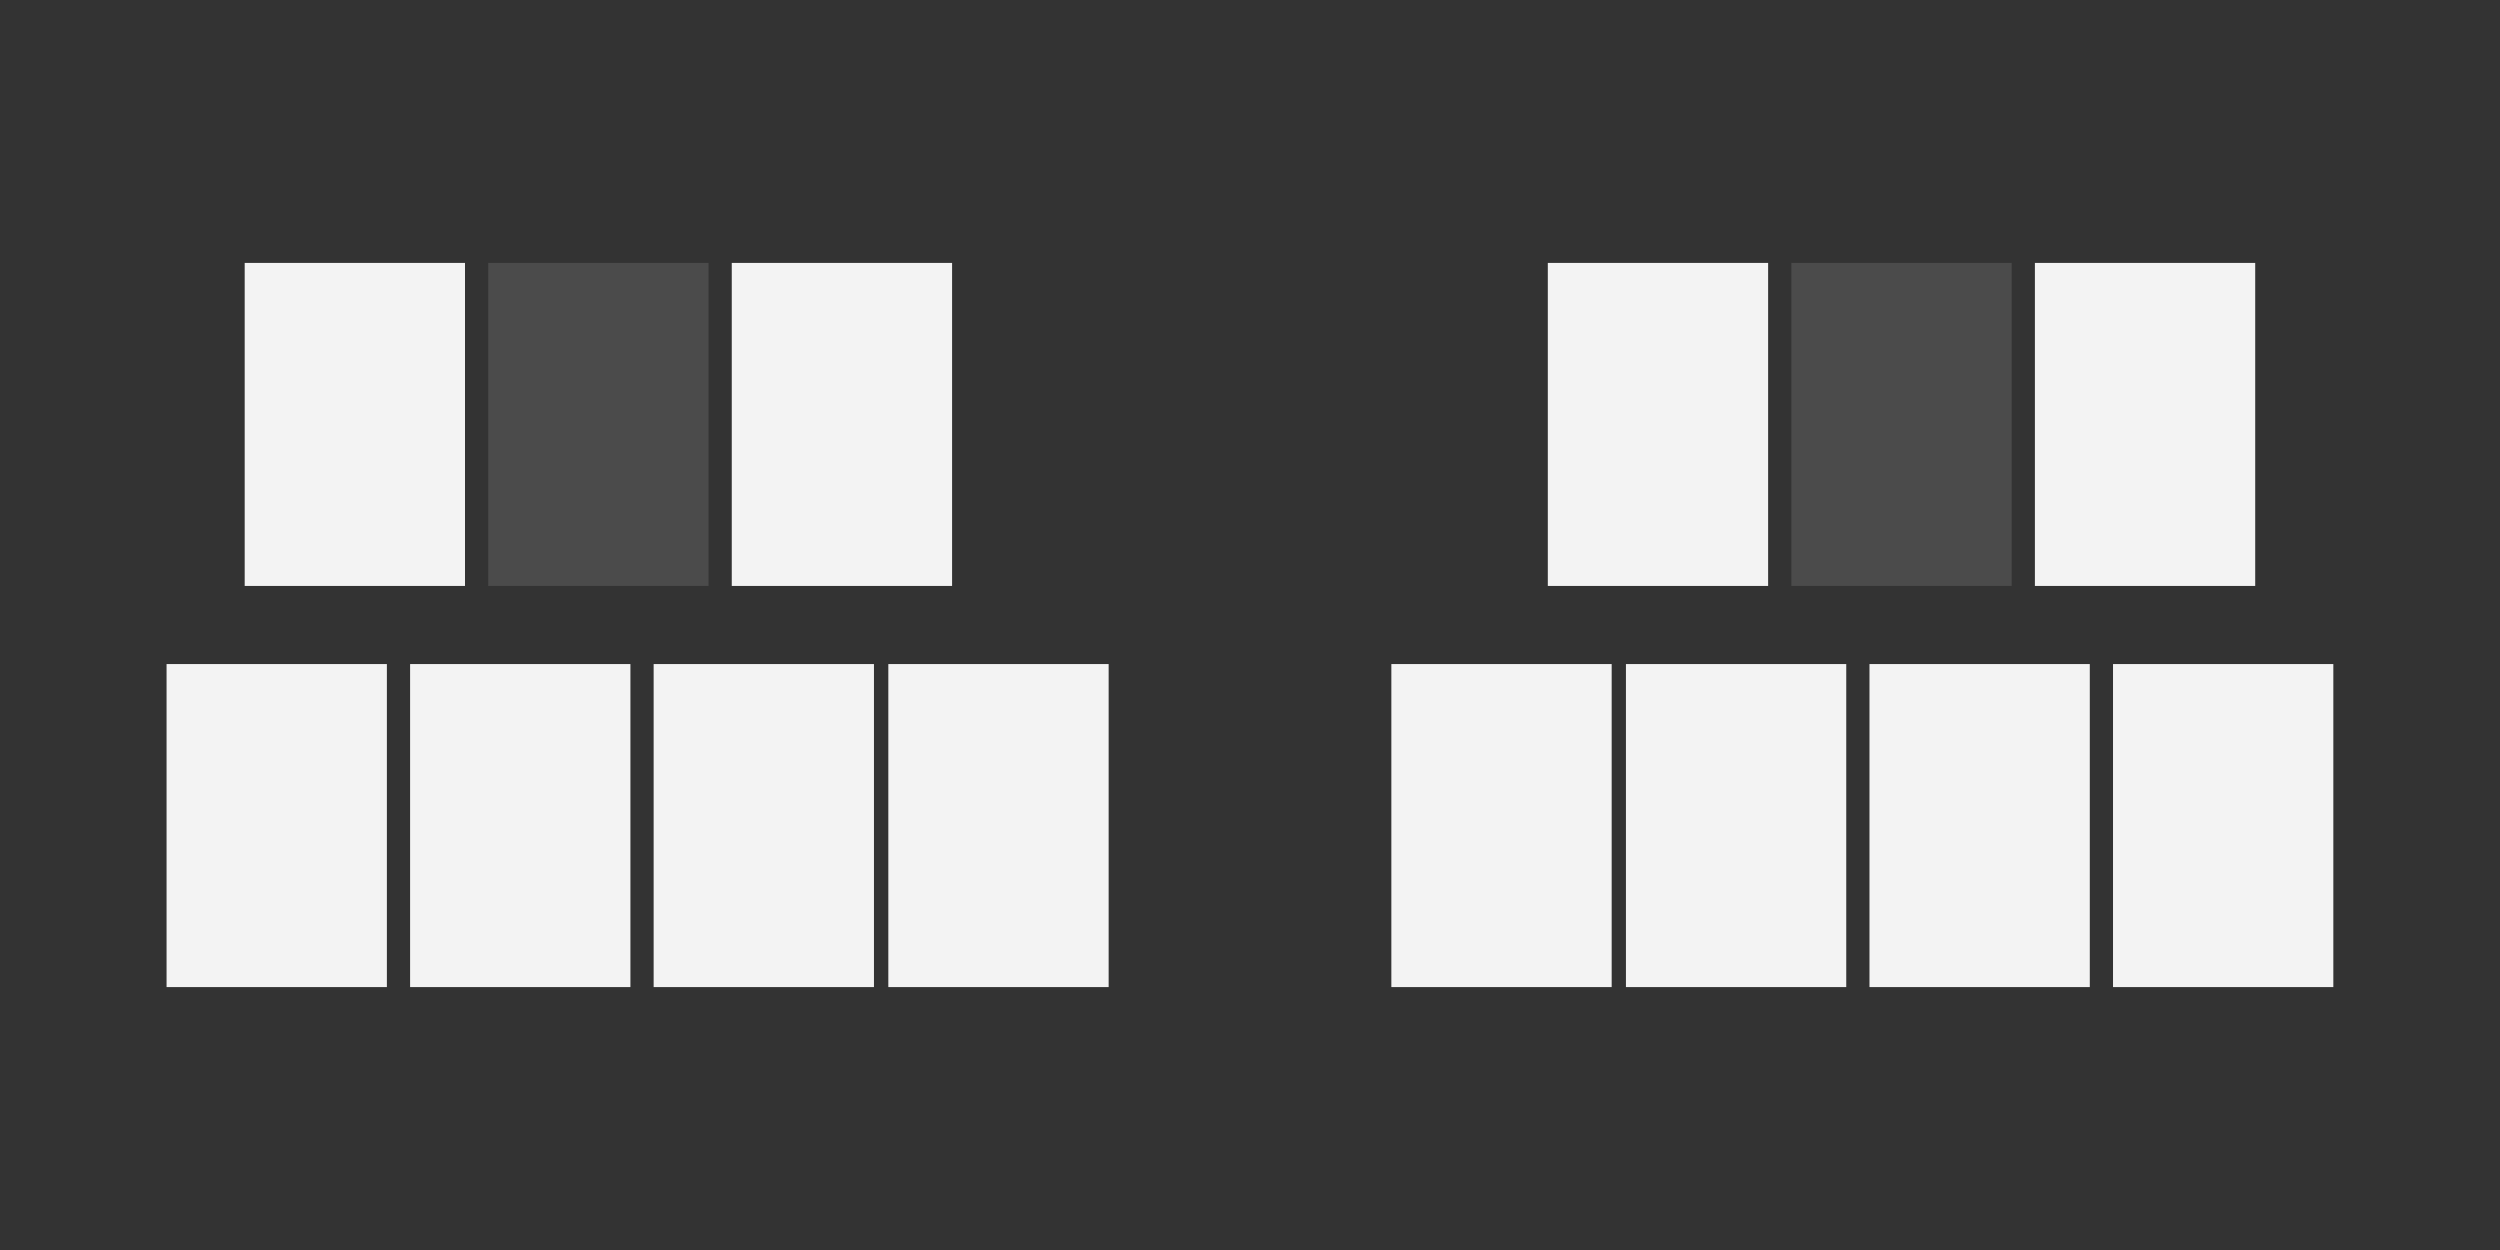 <?xml version="1.0" encoding="UTF-8" standalone="no"?><!DOCTYPE svg PUBLIC "-//W3C//DTD SVG 1.1//EN" "http://www.w3.org/Graphics/SVG/1.1/DTD/svg11.dtd"><svg width="100%" height="100%" viewBox="0 0 24 12" version="1.1" xmlns="http://www.w3.org/2000/svg" xmlns:xlink="http://www.w3.org/1999/xlink" xml:space="preserve" xmlns:serif="http://www.serif.com/" style="fill-rule:evenodd;clip-rule:evenodd;stroke-linejoin:round;stroke-miterlimit:2;"><rect x="0" y="0" width="24" height="12" fill="#333333" stroke="none"/><rect id="Kb12_Single" x="-0" y="0" width="24" height="12" style="fill:none;"/><g id="Layer2"><g><rect id="rect4136-0" x="1.599" y="6.375" width="2.115" height="3.101" style="fill:#fff;fill-opacity:0.94;"/><rect id="rect4136-5" x="3.937" y="6.375" width="2.115" height="3.101" style="fill:#fff;fill-opacity:0.94;"/><rect id="rect4136-8" x="6.275" y="6.375" width="2.115" height="3.101" style="fill:#fff;fill-opacity:0.94;"/><rect id="rect4136-81" serif:id="rect4136-8" x="8.528" y="6.375" width="2.115" height="3.101" style="fill:#fff;fill-opacity:0.94;"/><rect id="rect4136-01" serif:id="rect4136-0" x="2.349" y="2.524" width="2.115" height="3.101" style="fill:#fff;fill-opacity:0.94;"/><rect id="rect4136-51" serif:id="rect4136-5" x="4.687" y="2.524" width="2.115" height="3.101" style="fill:#fff;fill-opacity:0.12;"/><rect id="rect4136-82" serif:id="rect4136-8" x="7.025" y="2.524" width="2.115" height="3.101" style="fill:#fff;fill-opacity:0.94;"/></g><g><rect id="rect4136-02" serif:id="rect4136-0" x="20.285" y="6.375" width="2.115" height="3.101" style="fill:#fff;fill-opacity:0.94;"/><rect id="rect4136-52" serif:id="rect4136-5" x="17.947" y="6.375" width="2.115" height="3.101" style="fill:#fff;fill-opacity:0.94;"/><rect id="rect4136-83" serif:id="rect4136-8" x="15.609" y="6.375" width="2.115" height="3.101" style="fill:#fff;fill-opacity:0.94;"/><rect id="rect4136-84" serif:id="rect4136-8" x="13.357" y="6.375" width="2.115" height="3.101" style="fill:#fff;fill-opacity:0.94;"/><rect id="rect4136-03" serif:id="rect4136-0" x="19.535" y="2.524" width="2.115" height="3.101" style="fill:#fff;fill-opacity:0.94;"/><rect id="rect4136-53" serif:id="rect4136-5" x="17.197" y="2.524" width="2.115" height="3.101" style="fill:#fff;fill-opacity:0.12;"/><rect id="rect4136-85" serif:id="rect4136-8" x="14.859" y="2.524" width="2.115" height="3.101" style="fill:#fff;fill-opacity:0.94;"/></g></g></svg>